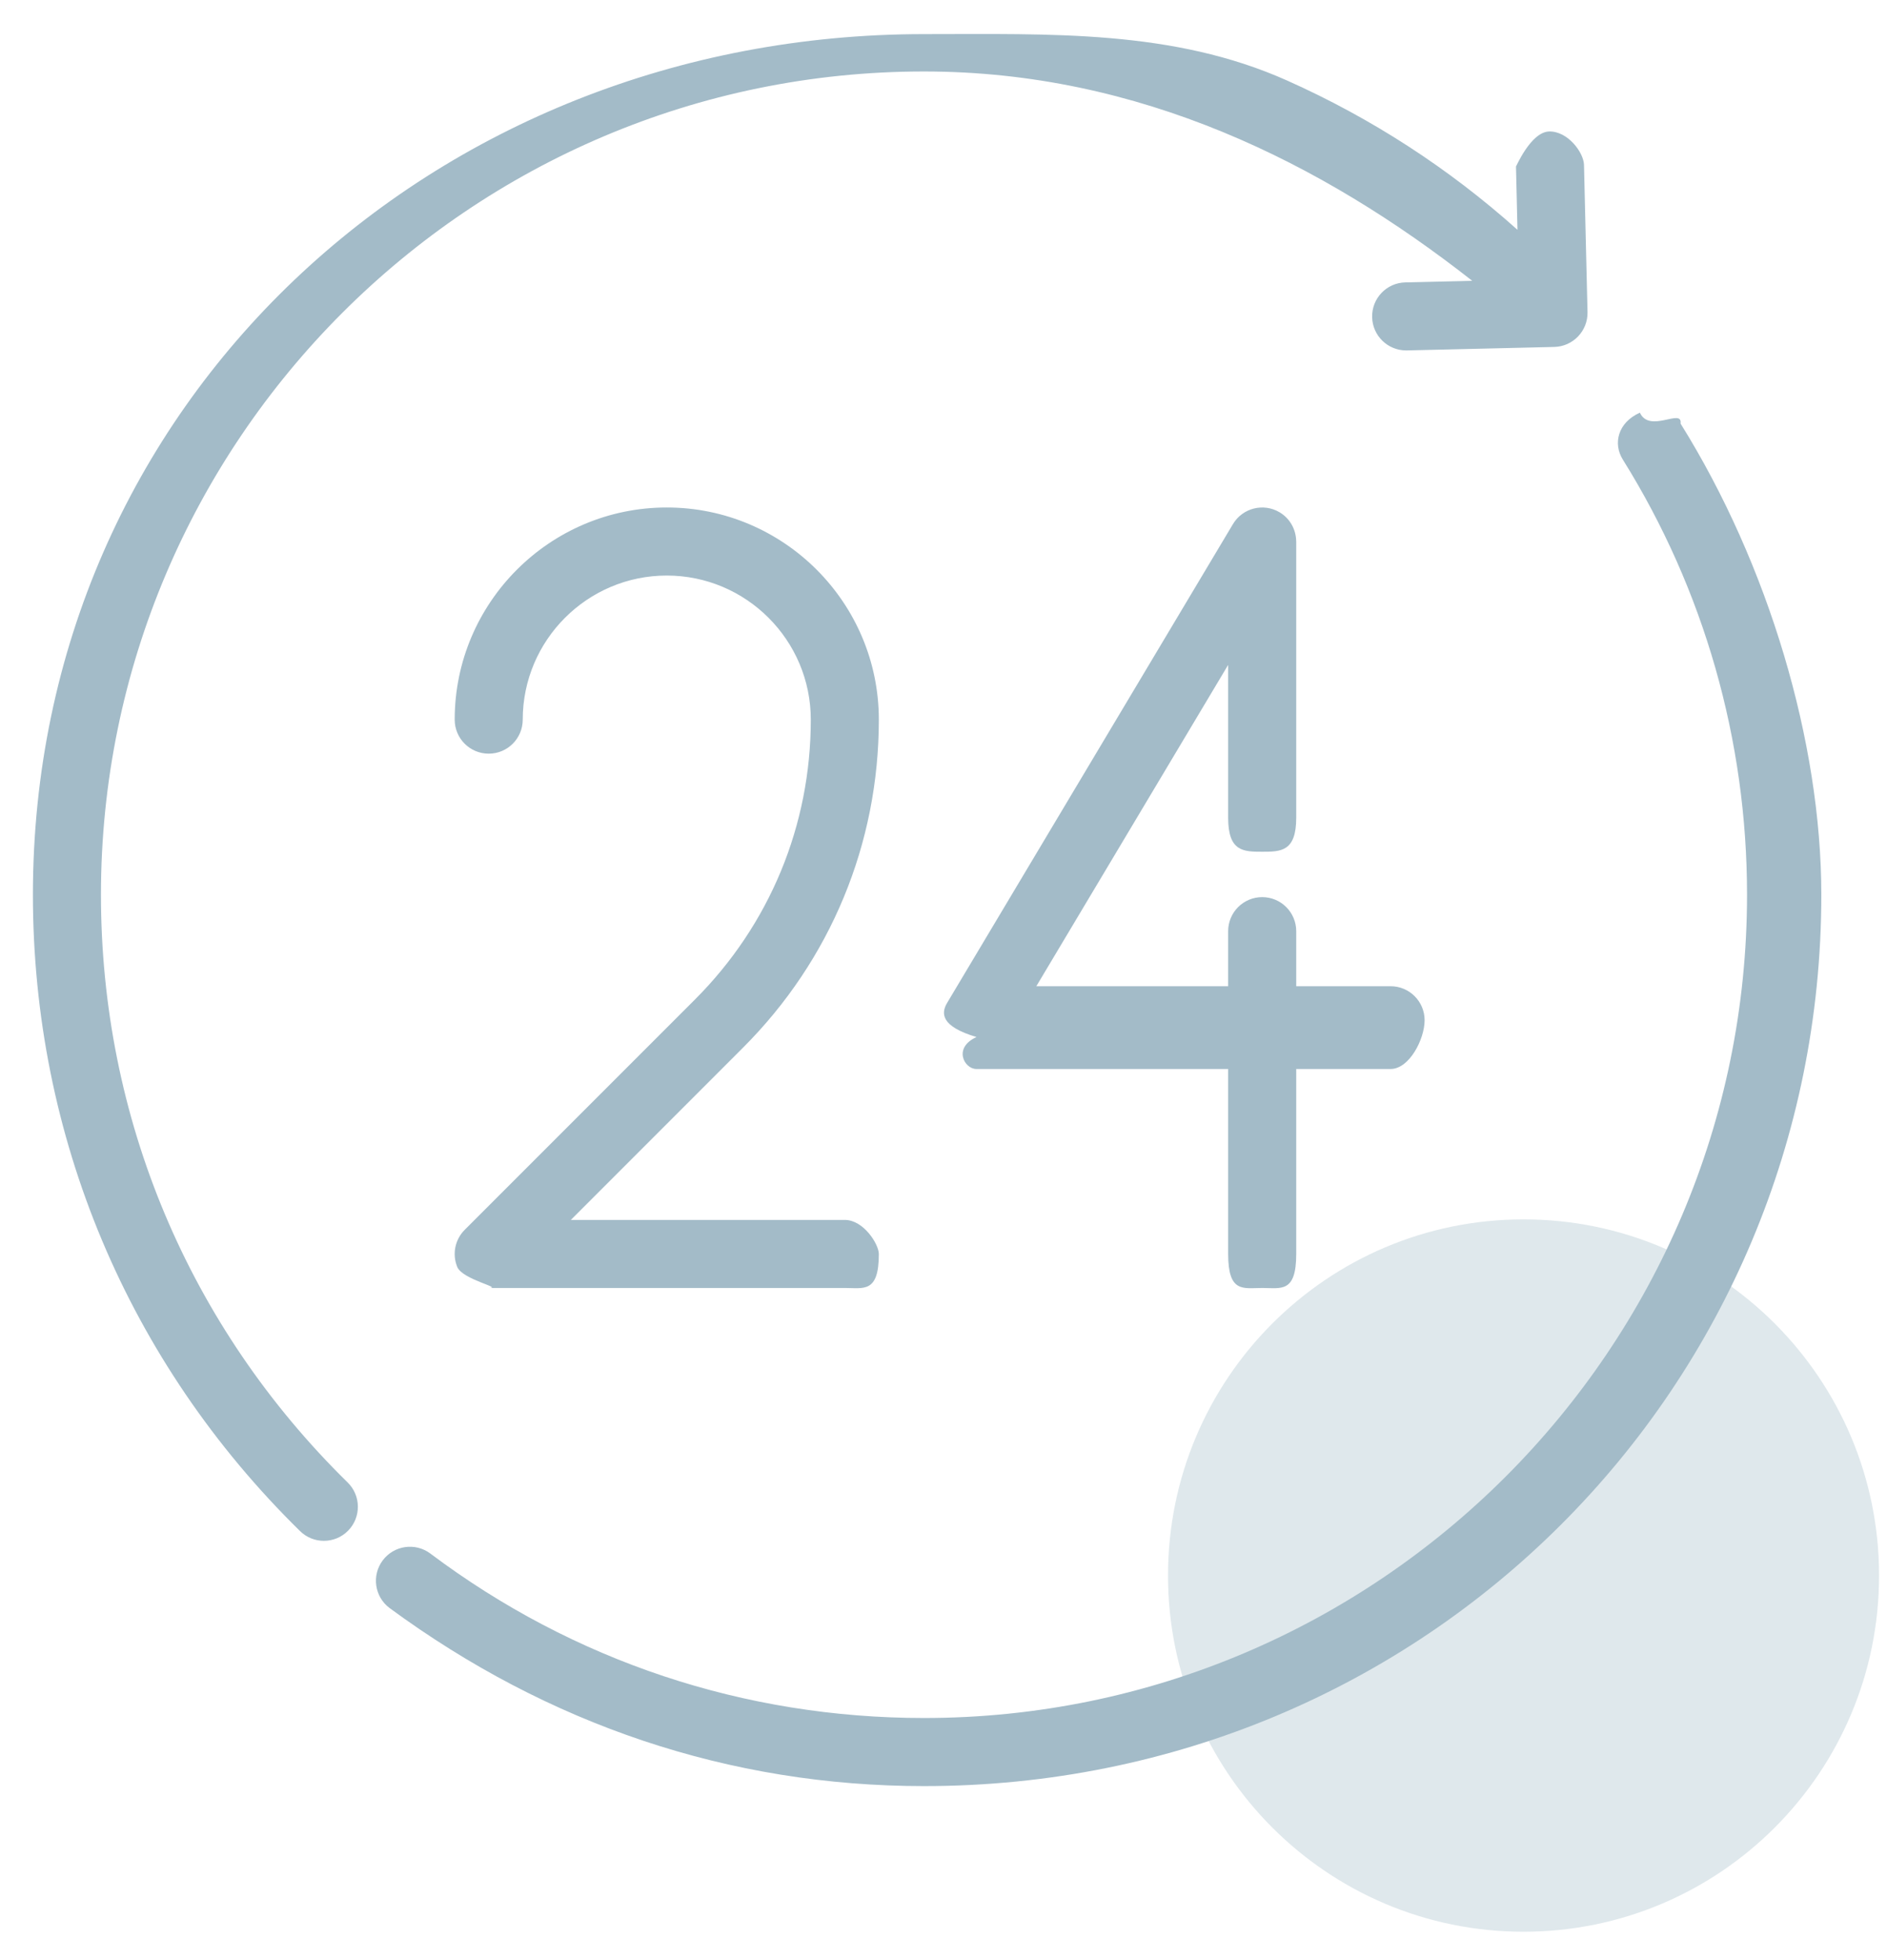 <svg 
 xmlns="http://www.w3.org/2000/svg"
 xmlns:xlink="http://www.w3.org/1999/xlink"
 width="52px" height="54px">
<path fill-rule="evenodd"  opacity="0.341" fill="rgb(163, 187, 200)"
 d="M41.984,33.593 C47.394,33.593 51.781,37.986 51.781,43.406 C51.781,48.825 47.394,53.218 41.984,53.218 C36.573,53.218 32.187,48.825 32.187,43.406 C32.187,37.986 36.573,33.593 41.984,33.593 Z"/>
<path fill-rule="evenodd"  fill="rgb(163, 187, 200)"
 d="M25.463,49.206 C20.102,49.206 15.10,47.509 10.735,44.300 C10.320,43.989 10.237,43.401 10.547,42.987 C10.858,42.573 11.446,42.489 11.860,42.800 C15.808,45.764 20.512,47.330 25.463,47.330 C37.969,47.330 48.143,37.156 48.143,24.649 C48.143,20.396 46.960,16.251 44.720,12.661 C44.446,12.222 44.580,11.643 45.19,11.369 C45.459,11.95 46.37,11.229 46.311,11.669 C48.736,15.556 50.19,20.45 50.19,24.649 C50.19,38.189 39.3,49.206 25.463,49.206 ZM34.782,35.483 C34.264,35.483 33.844,35.63 33.844,34.546 L33.844,29.45 L26.906,29.45 C26.569,29.45 26.257,28.864 26.91,28.570 C25.924,28.277 25.928,27.916 26.101,27.627 L33.977,14.438 C34.242,13.994 34.818,13.849 35.263,14.114 C35.554,14.288 35.715,14.595 35.719,14.910 C35.719,14.914 35.720,14.915 35.720,14.919 L35.720,22.528 C35.720,23.46 35.300,23.465 34.782,23.465 C34.264,23.465 33.844,23.46 33.844,22.528 L33.844,18.318 L28.558,27.170 L33.844,27.170 L33.844,25.653 C33.844,25.136 34.264,24.715 34.782,24.715 C35.300,24.715 35.720,25.136 35.720,25.653 L35.720,27.170 L38.321,27.170 C38.839,27.170 39.258,27.590 39.258,28.107 C39.258,28.625 38.839,29.45 38.321,29.45 L35.720,29.45 L35.720,34.546 C35.720,35.63 35.300,35.483 34.782,35.483 ZM18.374,15.856 C16.186,15.856 14.405,17.637 14.405,19.826 C14.405,20.344 13.985,20.763 13.468,20.763 C12.950,20.763 12.530,20.344 12.530,19.826 C12.530,16.603 15.152,13.981 18.374,13.981 C21.597,13.981 24.218,16.603 24.218,19.826 C24.218,23.240 22.889,26.451 20.474,28.864 L15.731,33.608 L23.281,33.608 C23.799,33.608 24.218,34.28 24.218,34.546 C24.218,35.63 23.799,35.483 23.281,35.483 L13.467,35.483 C13.88,35.483 12.747,35.255 12.601,34.905 C12.456,34.554 12.537,34.151 12.805,33.882 L19.148,27.539 C21.209,25.479 22.343,22.740 22.343,19.826 C22.343,17.637 20.563,15.856 18.374,15.856 ZM42.832,9.558 L38.771,9.654 C38.764,9.654 38.756,9.654 38.749,9.654 C38.241,9.654 37.824,9.249 37.812,8.739 C37.799,8.221 38.209,7.791 38.727,7.780 L40.570,7.736 C36.434,4.49 31.40,1.969 25.463,1.969 C12.956,1.969 2.782,12.143 2.782,24.650 C2.782,30.790 5.197,36.541 9.581,40.842 C9.951,41.205 9.956,41.798 9.594,42.168 C9.410,42.356 9.168,42.449 8.924,42.449 C8.688,42.449 8.451,42.360 8.268,42.180 C3.521,37.524 0.907,31.298 0.907,24.649 C0.907,11.109 11.922,0.94 25.463,0.94 C28.947,0.94 32.315,0.809 35.472,2.220 C37.802,3.261 39.928,4.640 41.817,6.331 L41.776,4.583 C41.763,4.64 42.173,3.635 42.691,3.622 C43.207,3.612 43.638,4.20 43.650,4.538 L43.747,8.598 C43.759,9.116 43.349,9.545 42.832,9.558 Z"/>
</svg>